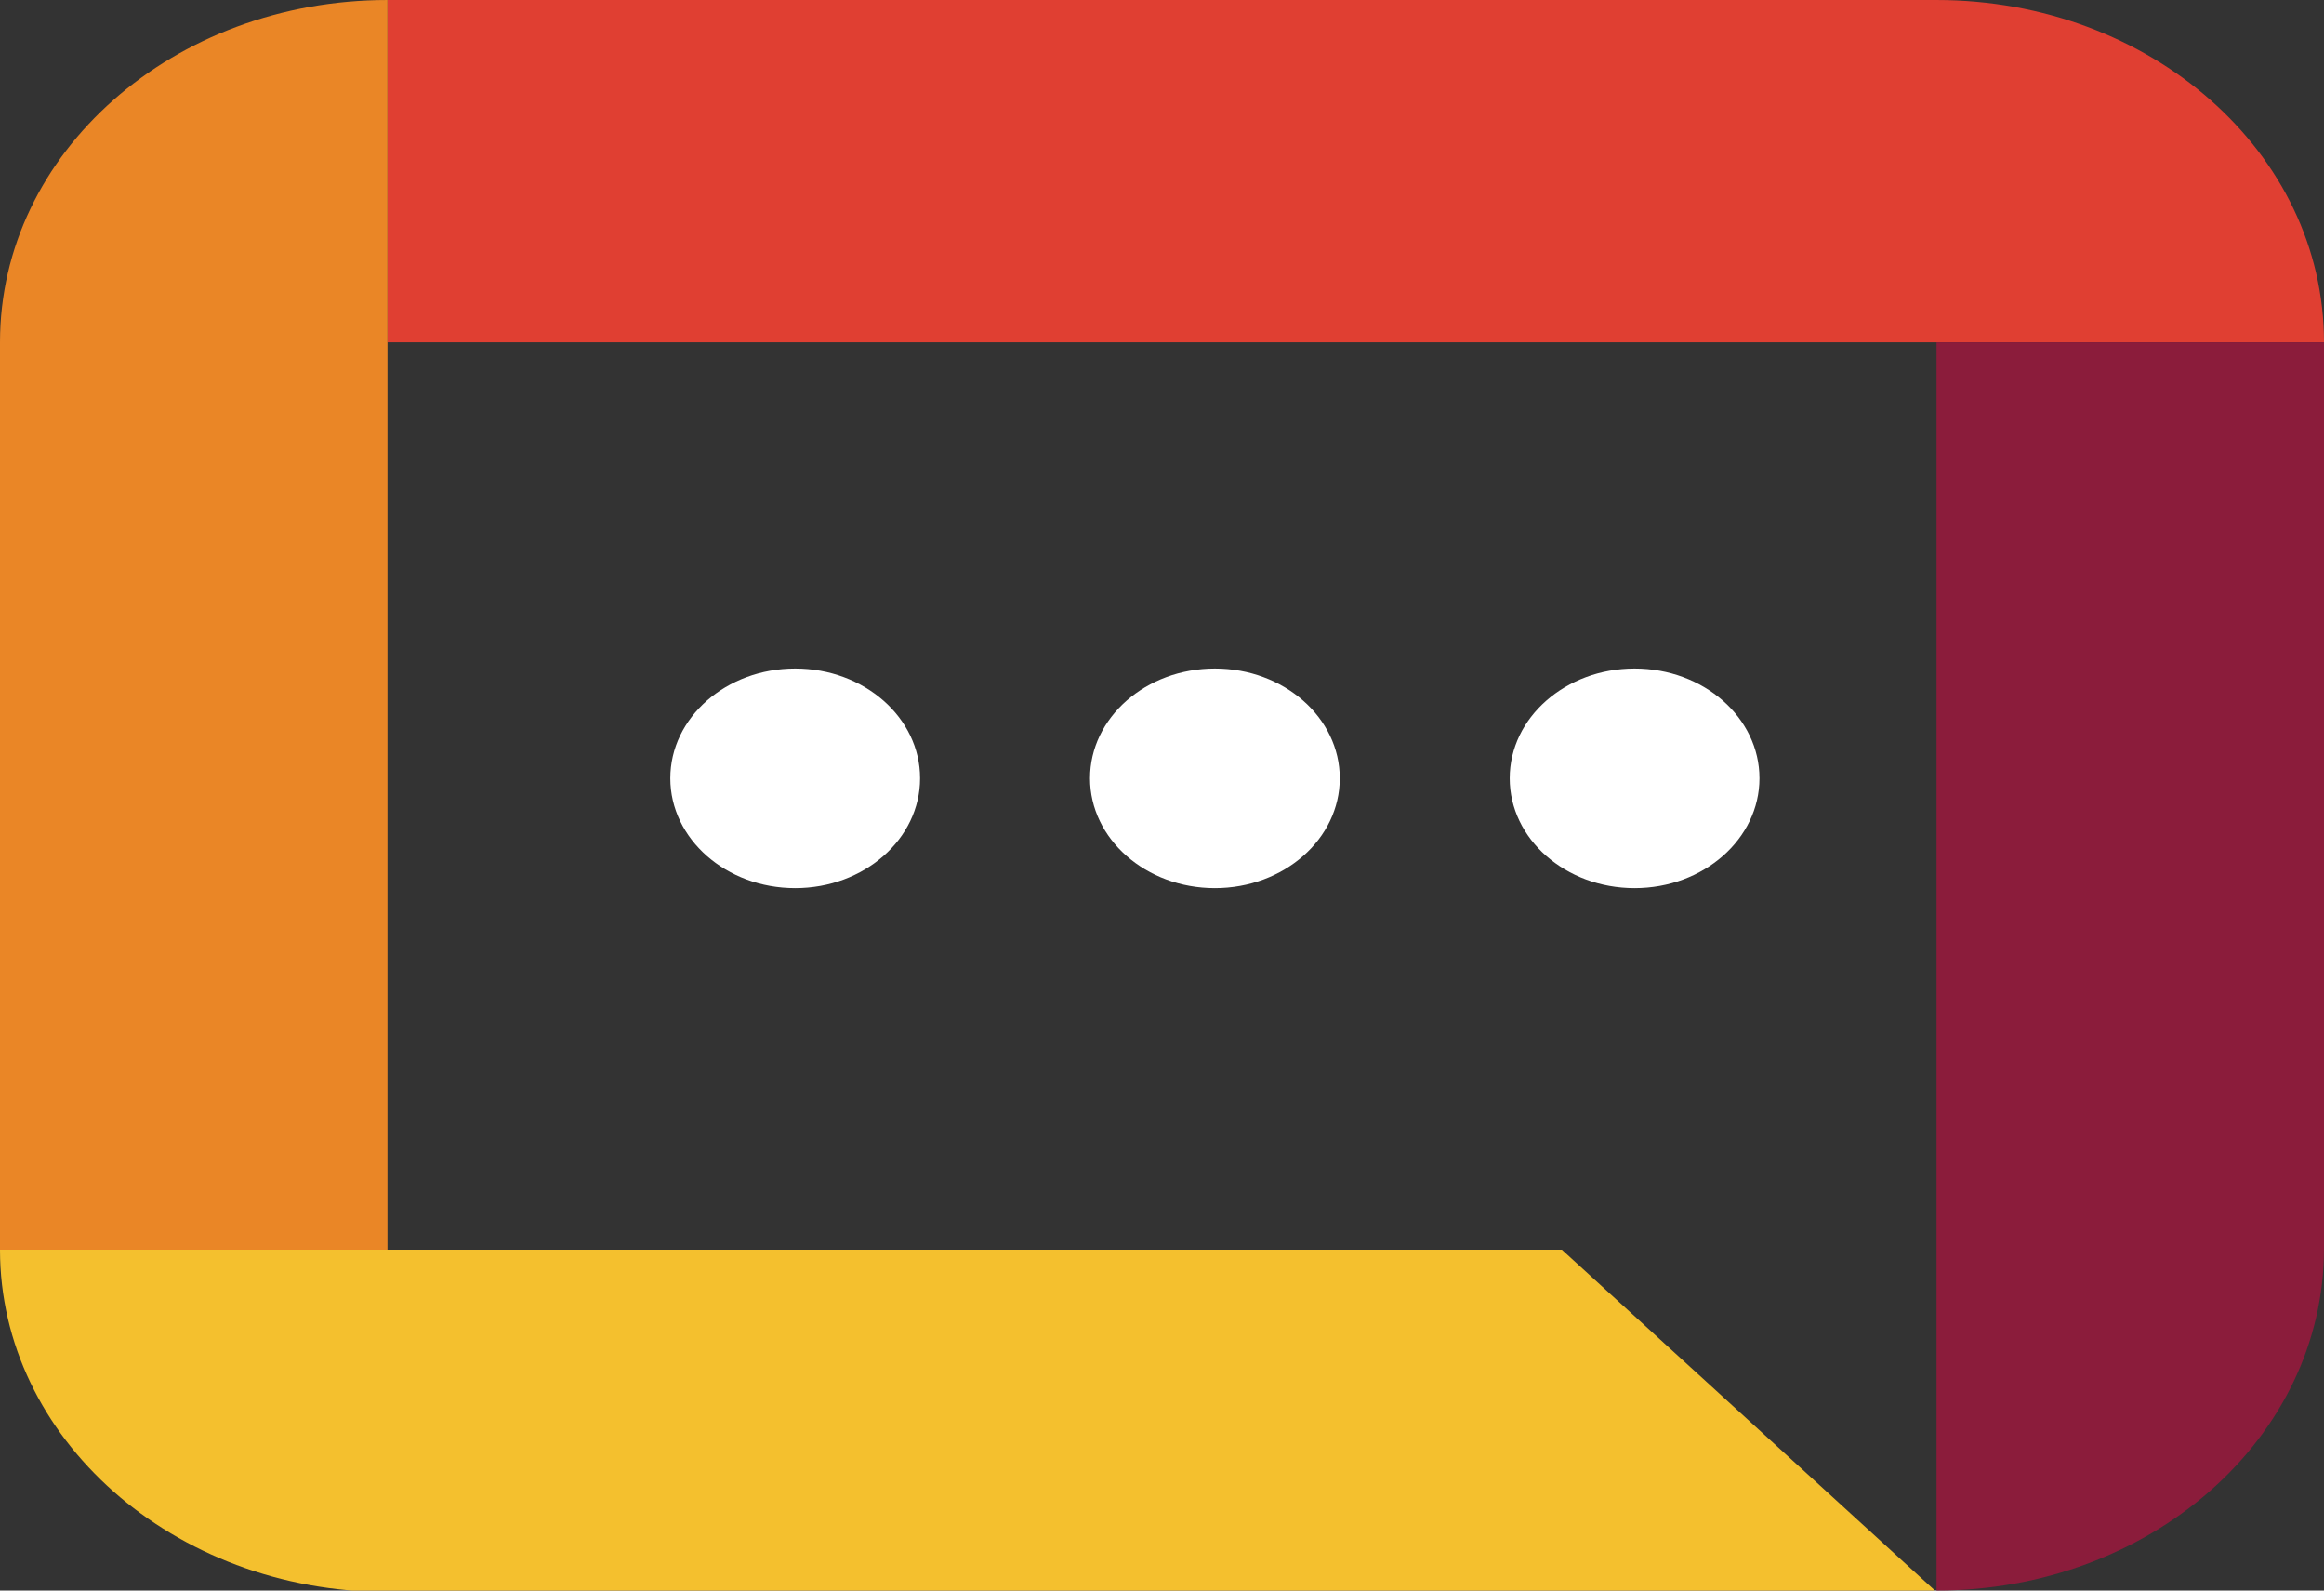 <svg
  data-v-73fdaaa2=""
  version="1.0"
  xmlns="http://www.w3.org/2000/svg"
  xmlns:xlink="http://www.w3.org/1999/xlink"
  width="60"
  height="41.053"
  color-interpolation-filters="sRGB" >
  <rect width="100%" height="100%" fill="#333333" stroke="none"/>
  <g data-v-73fdaaa2="" fill="#e03f32" class="icon-svg-group iconsvg">
    <g class="iconsvg-imagesvg">
      <rect fill="#fff" fill-opacity="0" stroke-width="2" x="0" y="0" width="60" height="41.053"></rect>
      <svg x="0" y="0" width="60" height="41.053" class="imagesvg-svg">
        <svg xmlns="http://www.w3.org/2000/svg" viewBox="0 0 81.51 55.77">
          <g>
            <g>
              <g>
                <g>
                  <path d="M13.59 43.82H0c0 6.6 6.08 12 13.59 12h54.33l-13.14-12z" fill="#f4c02e"></path>
                  <g>
                    <path d="M67.92 0H13.59v12h67.92c0-6.65-6.09-12-13.59-12z" fill="#e03f32"></path>
                    <path d="M67.92 12v43.77c7.5 0 13.59-5.35 13.59-12V12z" fill="#8b1c3b"></path>
                  </g>
                </g>
                <path d="M0 43.82h13.59V0C6.08 0 0 5.35 0 12z" fill="#ea8626"></path>
                <ellipse cx="27.89" cy="27.29" rx="4.38" ry="3.85" fill="#ffffff"></ellipse>
                <ellipse cx="42.61" cy="27.29" rx="4.38" ry="3.85" fill="#ffffff"></ellipse>
                <ellipse cx="57.33" cy="27.29" rx="4.38" ry="3.85" fill="#ffffff"></ellipse>
              </g>
            </g>
          </g>
        </svg>
      </svg>
      <!---->
    </g>
  </g>
</svg>
